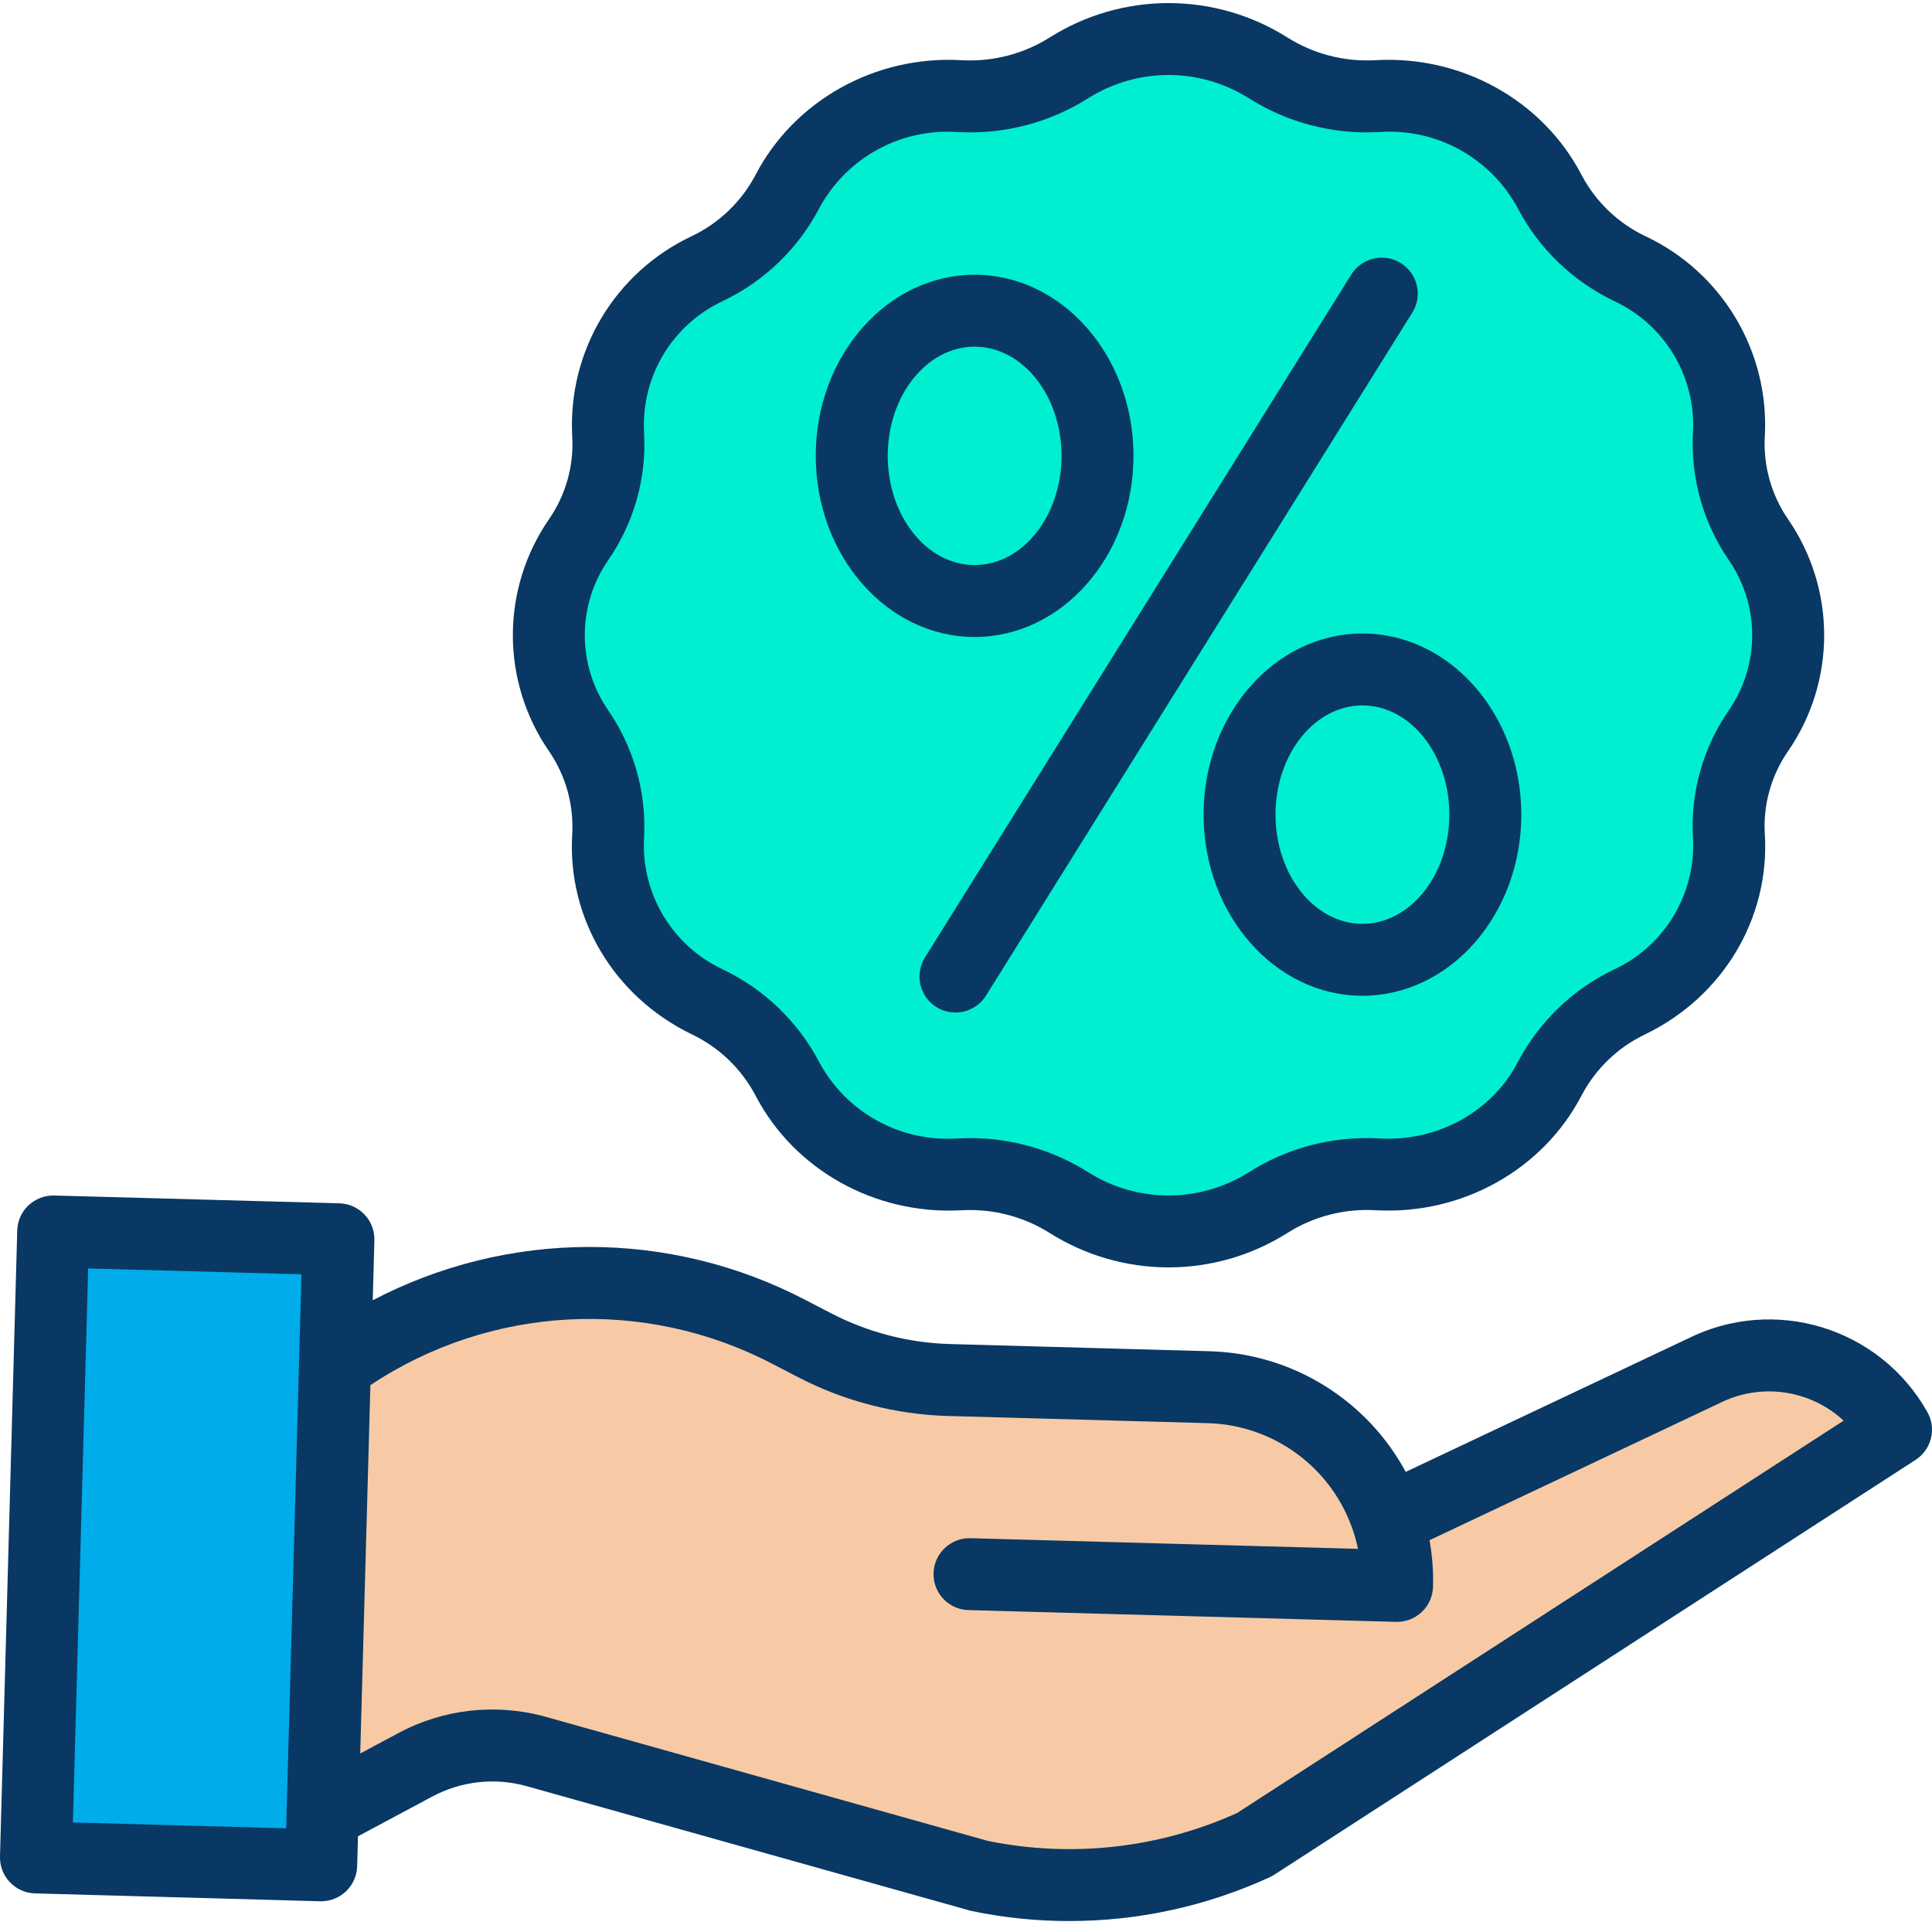  <svg xmlns="http://www.w3.org/2000/svg" width="64" height="64" viewBox="0 0 64 64"
                                    fill="none">
                                    <g clip-path="url(#clip0_4277_1383)">
                                        <path
                                            d="M45.964 50.359L56.419 45.42C58.725 44.256 61.538 45.109 62.808 47.358L41.554 61.106C38.705 62.421 35.508 62.783 32.436 62.138L17.778 58.024C16.429 57.646 14.986 57.804 13.751 58.465L10.685 60.105L11.098 45.155L11.22 45.158C15.6 42.046 21.353 41.644 26.124 44.116L27.001 44.569C28.373 45.28 29.888 45.672 31.432 45.714L40.049 45.952C42.753 46.026 45.12 47.789 45.963 50.359H45.964Z"
                                            fill="#F7CAA5" />
                                        <path
                                            d="M58.25 17.877C58.892 18.807 59.236 19.912 59.236 21.043C59.236 22.173 58.892 23.278 58.25 24.208C57.607 25.142 57.262 26.248 57.262 27.381C57.262 27.484 57.265 27.588 57.272 27.691L57.275 27.733C57.404 30.013 56.119 32.152 54.001 33.183L53.978 33.193C52.849 33.736 51.924 34.627 51.338 35.734L51.327 35.755C50.256 37.794 48.032 39.03 45.661 38.904L45.62 38.902C44.344 38.832 43.08 39.161 42 39.843C41.015 40.464 39.874 40.794 38.709 40.794C37.544 40.794 36.403 40.464 35.418 39.843C34.436 39.222 33.297 38.893 32.135 38.893C32.023 38.893 31.91 38.896 31.798 38.902L31.757 38.904C29.385 39.03 27.162 37.794 26.091 35.755L26.081 35.734C25.494 34.627 24.569 33.736 23.44 33.193L23.417 33.182C21.298 32.152 20.014 30.013 20.143 27.733L20.147 27.691C20.215 26.454 19.871 25.229 19.168 24.208C18.525 23.278 18.181 22.174 18.181 21.043C18.181 19.911 18.525 18.807 19.168 17.877C19.871 16.856 20.215 15.631 20.147 14.394L20.143 14.354C20.088 13.224 20.37 12.102 20.953 11.132C21.536 10.162 22.393 9.387 23.417 8.904L23.44 8.894C24.568 8.35 25.494 7.459 26.081 6.352L26.091 6.332C27.162 4.293 29.385 3.056 31.757 3.181L31.798 3.184C33.073 3.253 34.338 2.924 35.418 2.243C36.403 1.622 37.544 1.293 38.709 1.293C39.873 1.293 41.014 1.622 42 2.243C43.08 2.924 44.345 3.253 45.62 3.184L45.661 3.181C48.032 3.056 50.256 4.293 51.327 6.332L51.338 6.352C51.924 7.459 52.849 8.35 53.978 8.894L54.001 8.904C56.093 9.891 57.386 12.042 57.275 14.354L57.272 14.394C57.203 15.631 57.547 16.856 58.25 17.877ZM49.203 26.985C49.203 24.329 47.38 22.177 45.133 22.177C42.885 22.177 41.062 24.329 41.062 26.985C41.062 29.64 42.883 31.794 45.133 31.794C47.381 31.794 49.203 29.642 49.203 26.985ZM36.356 15.1C36.356 12.445 34.533 10.293 32.286 10.293C30.038 10.293 28.215 12.445 28.215 15.1C28.215 17.756 30.038 19.91 32.286 19.91C34.533 19.91 36.356 17.757 36.356 15.1Z"
                                            fill="#00EFD1" />
                                        <path
                                            d="M45.133 22.177C47.38 22.177 49.203 24.33 49.203 26.985C49.203 29.641 47.38 31.795 45.133 31.795C42.885 31.795 41.062 29.643 41.062 26.985C41.062 24.328 42.883 22.177 45.133 22.177ZM32.286 10.293C34.533 10.293 36.356 12.445 36.356 15.101C36.356 17.757 34.533 19.91 32.286 19.91C30.038 19.91 28.215 17.758 28.215 15.101C28.215 12.443 30.038 10.293 32.286 10.293Z"
                                            fill="#00EFD1" />
                                        <path
                                            d="M10.685 60.104L10.639 61.789L1.191 61.528L1.762 40.793L11.211 41.052L11.098 45.154L10.685 60.104Z"
                                            fill="#00ACEA" />
                                        <path
                                            d="M18.957 27.616L18.955 27.649C18.955 27.654 18.955 27.66 18.954 27.664C18.797 30.425 20.344 33.012 22.896 34.253L22.913 34.261L22.922 34.266C23.82 34.695 24.556 35.401 25.022 36.28L25.026 36.29C25.03 36.295 25.033 36.302 25.036 36.307C26.321 38.755 28.979 40.238 31.809 40.093L31.84 40.092C31.848 40.092 31.855 40.092 31.862 40.091C32.891 40.035 33.912 40.3 34.783 40.851C35.959 41.591 37.32 41.984 38.71 41.984C40.099 41.984 41.461 41.591 42.636 40.85C43.506 40.298 44.526 40.032 45.554 40.09L45.577 40.091L45.608 40.092C48.44 40.238 51.097 38.754 52.382 36.307L52.391 36.289L52.396 36.28C52.859 35.404 53.59 34.7 54.483 34.271L54.505 34.26L54.522 34.252C57.073 33.01 58.621 30.424 58.464 27.663L58.463 27.644L58.46 27.612C58.407 26.642 58.678 25.683 59.23 24.885C60.827 22.572 60.827 19.513 59.231 17.199C58.682 16.398 58.411 15.44 58.46 14.47L58.463 14.443C58.463 14.435 58.464 14.428 58.464 14.42C58.603 11.628 57.047 9.028 54.521 7.831C54.515 7.828 54.509 7.825 54.502 7.822L54.487 7.816C53.594 7.386 52.861 6.681 52.396 5.806L52.382 5.778C51.096 3.328 48.437 1.841 45.598 1.992L45.576 1.993L45.545 1.995C44.52 2.05 43.503 1.784 42.636 1.235C41.46 0.495 40.099 0.102 38.709 0.102C37.32 0.102 35.959 0.495 34.783 1.235C33.915 1.784 32.898 2.05 31.872 1.995L31.842 1.993C31.835 1.993 31.827 1.992 31.82 1.992C28.983 1.841 26.323 3.328 25.036 5.778L25.022 5.806C24.557 6.682 23.824 7.386 22.93 7.816L22.916 7.823C22.909 7.826 22.903 7.829 22.897 7.832C21.659 8.418 20.623 9.359 19.921 10.536C19.219 11.712 18.883 13.071 18.955 14.439L18.957 14.471C19.01 15.441 18.739 16.4 18.187 17.199C17.407 18.328 16.989 19.669 16.989 21.042C16.989 22.415 17.407 23.755 18.187 24.885C18.737 25.686 19.007 26.646 18.957 27.616ZM20.149 18.553C21.005 17.315 21.422 15.827 21.336 14.325C21.336 14.319 21.336 14.314 21.334 14.308L21.333 14.278C21.294 13.385 21.519 12.501 21.981 11.736C22.443 10.972 23.121 10.361 23.929 9.98L23.941 9.974L23.956 9.967C25.316 9.316 26.43 8.244 27.133 6.91C27.137 6.903 27.141 6.895 27.145 6.887L27.15 6.877C27.589 6.071 28.249 5.408 29.052 4.964C29.855 4.521 30.767 4.315 31.683 4.371L31.713 4.373L31.734 4.374C33.256 4.459 34.766 4.066 36.053 3.251C36.849 2.75 37.769 2.484 38.708 2.484C39.648 2.484 40.568 2.75 41.363 3.251C42.651 4.066 44.161 4.459 45.683 4.374L45.704 4.373L45.734 4.37C46.65 4.314 47.562 4.52 48.365 4.964C49.167 5.408 49.827 6.071 50.266 6.876L50.272 6.886C50.276 6.895 50.28 6.902 50.284 6.91C50.987 8.244 52.101 9.315 53.461 9.967L53.475 9.974L53.488 9.98C54.296 10.36 54.973 10.971 55.435 11.735C55.897 12.499 56.123 13.383 56.085 14.275L56.082 14.304C56.082 14.312 56.081 14.32 56.081 14.328C56.001 15.829 56.418 17.314 57.269 18.553C57.773 19.285 58.044 20.153 58.044 21.042C58.044 21.931 57.773 22.799 57.269 23.531C56.413 24.769 55.995 26.257 56.082 27.759C56.082 27.765 56.082 27.772 56.082 27.777L56.085 27.809C56.123 28.702 55.897 29.586 55.434 30.351C54.972 31.116 54.294 31.727 53.485 32.108L53.461 32.118C52.101 32.77 50.987 33.842 50.284 35.176C50.28 35.183 50.276 35.191 50.273 35.198L50.267 35.209C49.41 36.832 47.627 37.814 45.724 37.713L45.703 37.712L45.672 37.711C44.154 37.627 42.648 38.02 41.365 38.835C40.57 39.336 39.65 39.601 38.71 39.602C37.77 39.602 36.85 39.336 36.055 38.836C34.882 38.094 33.523 37.7 32.135 37.701C32.006 37.701 31.875 37.705 31.746 37.711L31.715 37.712C31.708 37.712 31.7 37.712 31.693 37.713C30.776 37.772 29.861 37.567 29.056 37.123C28.251 36.68 27.59 36.015 27.15 35.209L27.145 35.198L27.134 35.176C26.428 33.838 25.31 32.764 23.945 32.113L23.931 32.106C23.122 31.726 22.444 31.114 21.982 30.349C21.52 29.584 21.294 28.7 21.333 27.807L21.335 27.773C21.335 27.767 21.335 27.762 21.336 27.756C21.417 26.255 20.999 24.769 20.148 23.53C19.642 22.799 19.372 21.93 19.372 21.041C19.372 20.152 19.643 19.284 20.149 18.553Z"
                                            fill="#083863" />
                                        <path
                                            d="M31.02 33.361C31.153 33.444 31.301 33.5 31.455 33.526C31.61 33.551 31.767 33.547 31.92 33.511C32.072 33.476 32.216 33.411 32.344 33.32C32.471 33.229 32.579 33.114 32.662 32.981L46.777 10.368C46.891 10.191 46.955 9.986 46.964 9.776C46.972 9.565 46.925 9.357 46.827 9.17C46.728 8.984 46.583 8.828 46.404 8.716C46.226 8.605 46.021 8.542 45.81 8.536C45.6 8.529 45.392 8.579 45.206 8.679C45.021 8.779 44.866 8.926 44.756 9.106L30.64 31.719C30.557 31.852 30.502 32 30.476 32.154C30.45 32.308 30.455 32.466 30.49 32.619C30.526 32.771 30.59 32.915 30.681 33.043C30.773 33.17 30.888 33.278 31.02 33.361ZM32.286 21.101C35.187 21.101 37.548 18.409 37.548 15.1C37.548 11.791 35.187 9.101 32.286 9.101C29.384 9.101 27.023 11.792 27.023 15.1C27.023 18.408 29.384 21.101 32.286 21.101ZM32.286 11.484C33.873 11.484 35.165 13.106 35.165 15.1C35.165 17.094 33.873 18.718 32.286 18.718C30.698 18.718 29.407 17.094 29.407 15.1C29.407 13.105 30.698 11.484 32.286 11.484ZM39.87 26.985C39.87 30.294 42.23 32.986 45.133 32.986C48.034 32.986 50.395 30.294 50.395 26.985C50.395 23.675 48.034 20.985 45.133 20.985C42.23 20.985 39.87 23.677 39.87 26.985ZM48.011 26.985C48.011 28.979 46.72 30.603 45.133 30.603C43.545 30.603 42.253 28.979 42.253 26.985C42.253 24.99 43.545 23.368 45.133 23.368C46.72 23.368 48.011 24.99 48.011 26.985ZM63.845 46.773C62.268 43.973 58.769 42.906 55.897 44.35L46.566 48.758C45.931 47.581 44.997 46.593 43.859 45.892C42.721 45.19 41.418 44.8 40.082 44.762L31.464 44.523C30.1 44.484 28.762 44.139 27.549 43.513L26.672 43.058C24.46 41.905 22.002 41.304 19.508 41.307C17.013 41.31 14.557 41.916 12.347 43.073L12.402 41.086C12.406 40.93 12.38 40.774 12.324 40.628C12.268 40.482 12.184 40.348 12.076 40.234C11.969 40.12 11.84 40.029 11.697 39.965C11.554 39.901 11.4 39.867 11.244 39.862L1.795 39.603H1.761C1.451 39.604 1.153 39.725 0.931 39.941C0.708 40.157 0.579 40.452 0.571 40.762L0 61.497C-0.018 62.155 0.501 62.703 1.158 62.721L10.607 62.982H10.639C10.95 62.982 11.248 62.861 11.47 62.644C11.693 62.428 11.822 62.133 11.831 61.823L11.858 60.83L14.314 59.516C15.277 58.998 16.404 58.875 17.456 59.172L32.115 63.286C32.14 63.293 32.166 63.299 32.192 63.305C33.252 63.527 34.332 63.638 35.415 63.637C37.707 63.639 39.972 63.145 42.055 62.188C42.106 62.165 42.155 62.138 42.203 62.108L63.456 48.36C63.711 48.195 63.893 47.938 63.965 47.644C64.038 47.349 63.995 47.037 63.845 46.773ZM9.493 60.073L9.48 60.566L2.415 60.371L2.92 42.019L9.987 42.212L9.493 60.073ZM40.979 60.059C38.391 61.228 35.501 61.55 32.719 60.981L18.1 56.878C16.455 56.413 14.694 56.605 13.189 57.415L11.933 58.087L12.27 45.884C16.244 43.24 21.343 42.968 25.576 45.174L26.453 45.629C27.985 46.42 29.675 46.856 31.399 46.906L40.016 47.144C41.09 47.175 42.129 47.536 42.991 48.178C43.852 48.82 44.495 49.713 44.832 50.734C44.894 50.922 44.944 51.114 44.985 51.308L32.148 50.955C31.833 50.946 31.526 51.063 31.297 51.281C31.067 51.498 30.933 51.797 30.925 52.113C30.921 52.27 30.947 52.425 31.003 52.572C31.059 52.718 31.143 52.852 31.25 52.965C31.358 53.079 31.487 53.17 31.63 53.234C31.773 53.298 31.927 53.333 32.083 53.337L46.246 53.726H46.279C46.59 53.726 46.888 53.605 47.11 53.388C47.333 53.172 47.462 52.877 47.471 52.567C47.485 52.049 47.446 51.531 47.355 51.021L56.928 46.498L56.956 46.485C57.619 46.149 58.369 46.024 59.105 46.127C59.841 46.23 60.528 46.556 61.073 47.061L40.979 60.059Z"
                                            fill="#083863" />
                                    </g>
                                    <defs>
                                        <clipPath id="clip0_4277_1383">
                                            <rect width="64" height="64" fill="white" />
                                        </clipPath>
                                    </defs>
                                </svg>